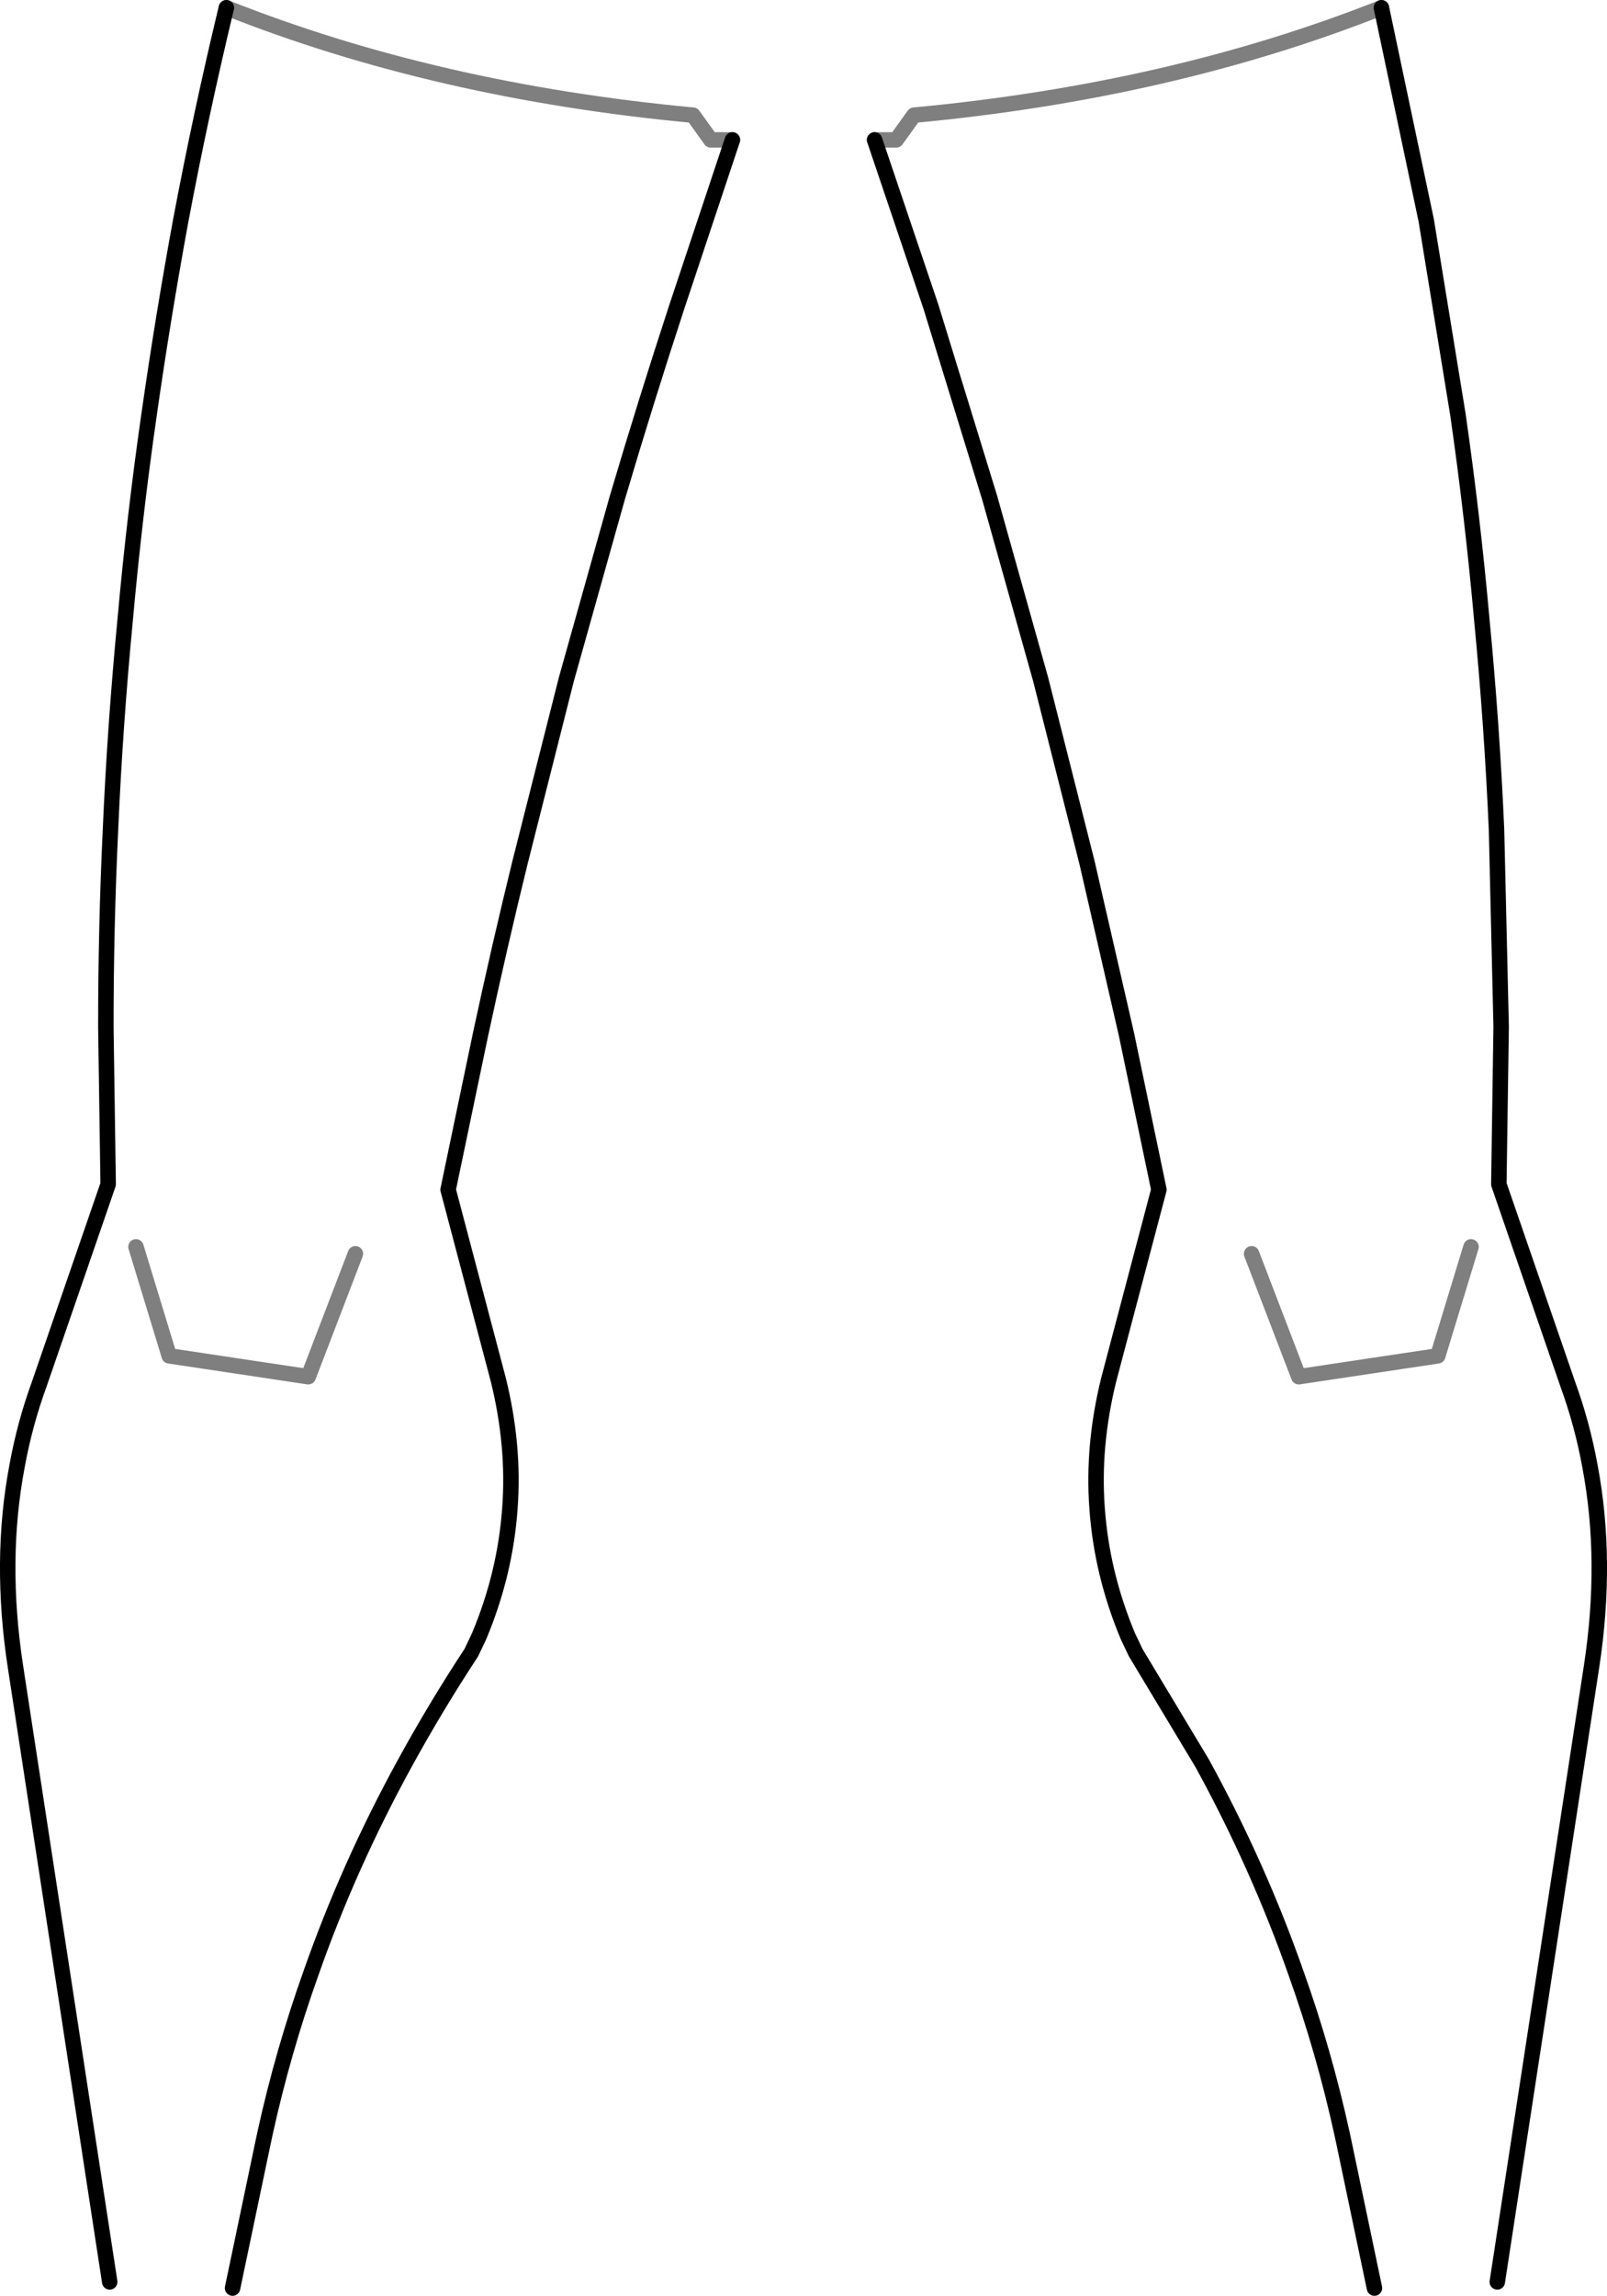 <?xml version="1.0" encoding="UTF-8" standalone="no"?>
<svg xmlns:xlink="http://www.w3.org/1999/xlink" height="148.5px" width="104.0px" xmlns="http://www.w3.org/2000/svg">
  <g transform="matrix(1.0, 0.0, 0.0, 1.0, -347.8, -350.45)">
    <path d="M354.9 498.05 L348.8 458.25 Q347.75 451.4 348.9 445.3 349.4 442.55 350.35 439.95 L354.8 427.05 354.65 416.85 Q354.65 410.45 354.95 404.1 355.25 397.3 355.9 390.55 356.5 383.85 357.45 377.25 358.35 370.95 359.5 364.7 360.8 357.8 362.45 350.95 M395.2 359.5 L391.6 370.3 Q389.6 376.4 387.75 382.65 L384.45 394.4 381.45 406.25 Q380.1 411.75 378.9 417.35 L376.8 427.4 380.05 439.7 Q381.1 443.95 380.8 448.0 380.5 452.25 378.8 456.3 L378.3 457.35 Q376.0 460.85 374.0 464.5 370.35 471.15 367.9 478.15 366.1 483.2 364.95 488.45 L364.8 489.15 362.85 498.45 M437.2 350.95 L440.1 364.7 442.15 377.25 Q443.1 383.85 443.7 390.55 444.35 397.3 444.65 404.1 L444.95 416.85 444.8 427.05 449.25 439.95 Q450.2 442.55 450.7 445.3 451.85 451.4 450.8 458.25 L444.7 498.05 M404.4 359.5 L408.05 370.3 411.85 382.65 415.15 394.4 418.15 406.25 420.7 417.35 422.8 427.4 419.55 439.7 Q418.5 443.95 418.8 448.0 419.1 452.25 420.8 456.3 L421.3 457.35 425.6 464.5 Q429.25 471.15 431.7 478.15 433.5 483.2 434.65 488.45 L434.8 489.15 436.75 498.45" fill="none" stroke="#000000" stroke-linecap="round" stroke-linejoin="round" stroke-width="1.0"/>
    <path d="M362.45 350.95 Q376.05 356.35 392.65 357.9 L393.8 359.5 395.2 359.5 M404.4 359.5 L405.8 359.5 406.95 357.9 Q423.55 356.35 437.2 350.95 M443.0 431.1 L440.85 438.15 431.85 439.5 428.8 431.55 M356.6 431.1 L358.75 438.15 367.75 439.5 370.8 431.55" fill="none" stroke="#000000" stroke-linecap="round" stroke-linejoin="round" stroke-opacity="0.502" stroke-width="1.0"/>
  </g>
</svg>
